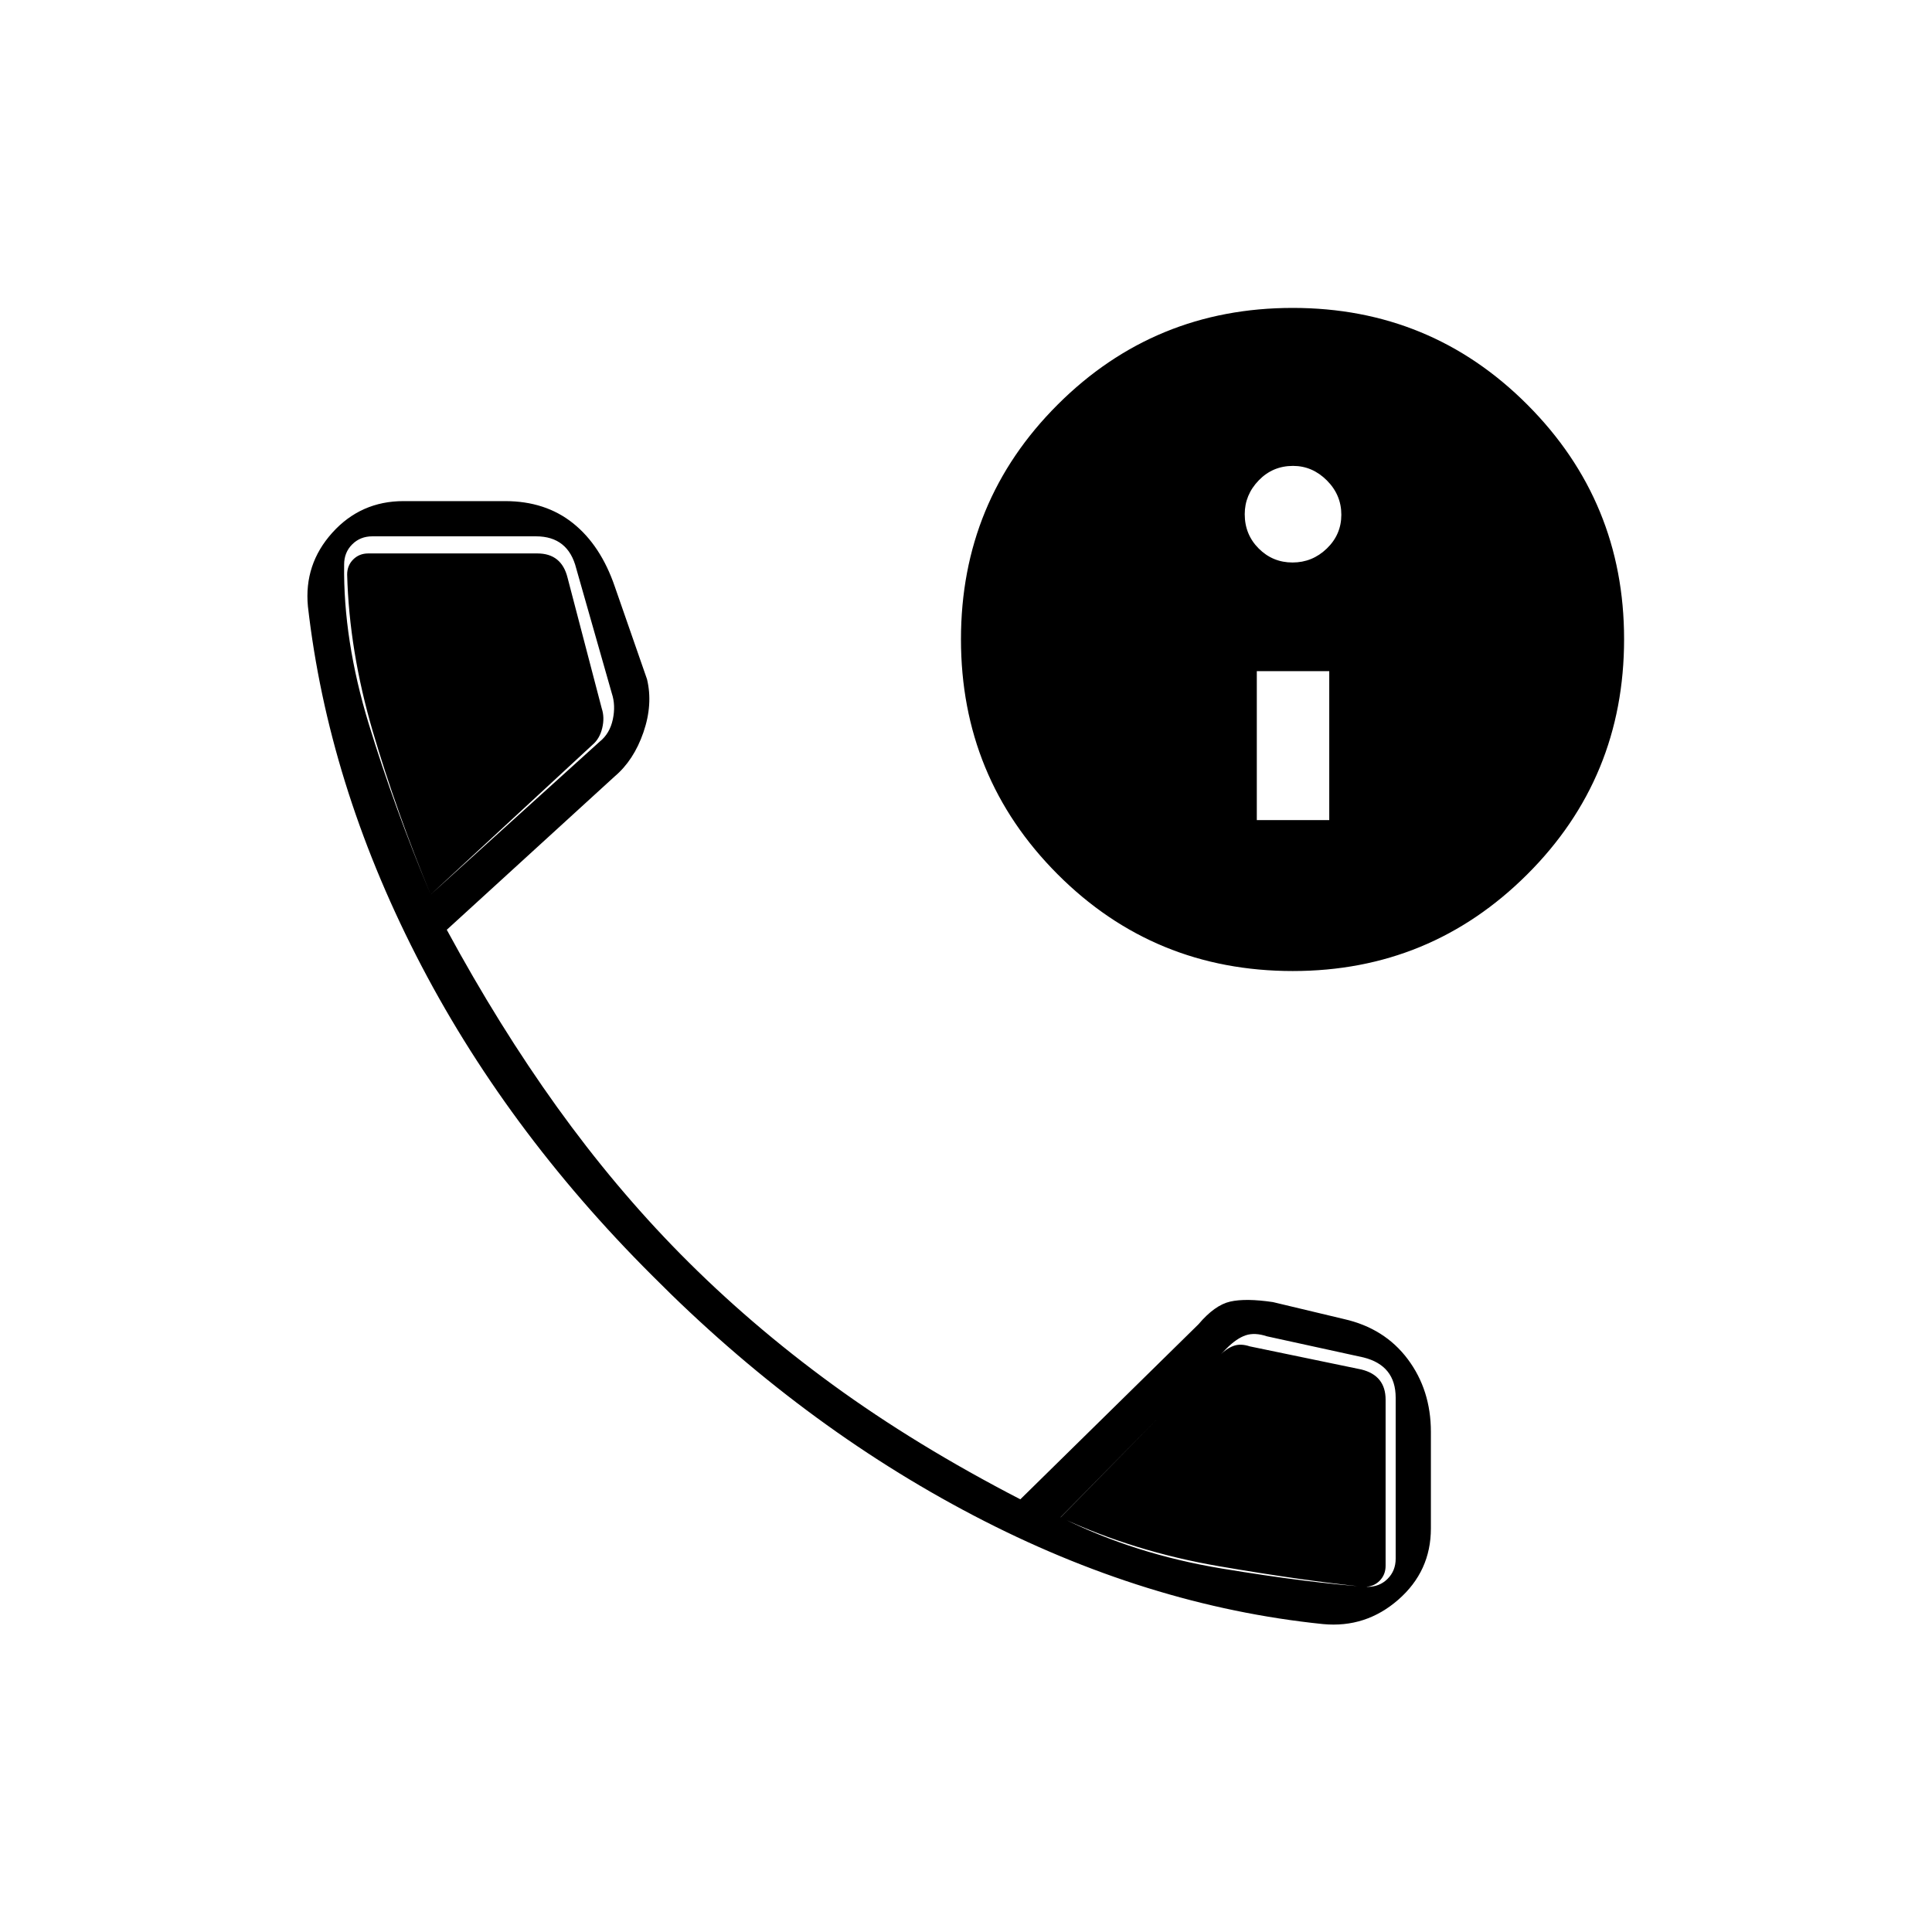 <svg xmlns="http://www.w3.org/2000/svg" height="20" viewBox="0 -960 960 960" width="20"><path d="M657.42-153q-87.75-9-173.74-54-85.98-45-159.43-119-73.75-73.5-117.5-159.25T153-658.69q-2-20.95 12.14-36.63Q179.29-711 200.5-711H251q20 0 33.75 11t20.75 31.5l16 46q3 12.5-1.78 26.38-4.77 13.88-14.35 21.97L222-498q26 48 54.72 87.99 28.72 39.99 61.25 72.99Q372.5-302 413.82-271.9 455.14-241.79 507-215l88.54-87q8.04-9.5 15.75-11.25Q619-315 632.5-313l35.36 8.44Q688-300 699.5-284.65 711-269.31 711-248.5v48q0 21.21-16.17 35.36Q678.67-151 657.42-153ZM214-515.5l84-76q5-4 6.5-11t-.5-13l-17.66-62q-2-8-7-12t-13-4H185q-6 0-10 4t-4 10q-.5 37.5 12.25 79.25T214-515.5Zm313 309.4q36.6 18.34 80.38 25.54 43.78 7.19 72.12 9.06 6 0 10-4t4-10v-80q0-8-4-13t-12-7l-48-10.5q-6-2-10.5-.5t-9.5 6.5L527-206.1ZM214-515.5q-17-41-28.75-81t-12.75-78q0-4.5 3-7.5t7.5-3h84q6 0 9.75 3t5.25 9l17 65q1.5 4.5.25 9.75T294.5-590L214-515.5ZM527-206l79-80.5q3.5-3.5 7-4.75t8 .25l55.5 11.5q6 1.5 9 5.25t3 9.75v82.5q0 4.5-3 7.5t-7.5 3q-30-3-72.25-10.25T527-206Zm115.4-271.5q-68.9 0-116.9-48.1-48-48.11-48-116.75 0-68.65 48.1-116.65 48.11-48 116.75-48Q711-807 759-758.85q48 48.14 48 116.45 0 68.9-48.15 116.9-48.14 48-116.45 48Zm-17.9-75h36v-74h-36v74Zm17.75-128q9.85 0 17.05-6.95 7.2-6.95 7.2-16.8 0-9.85-7.2-17.05-7.2-7.2-16.8-7.2-10.1 0-17.05 7.2-6.95 7.2-6.95 16.8 0 10.1 6.95 17.05 6.95 6.95 16.8 6.95Z"/></svg>